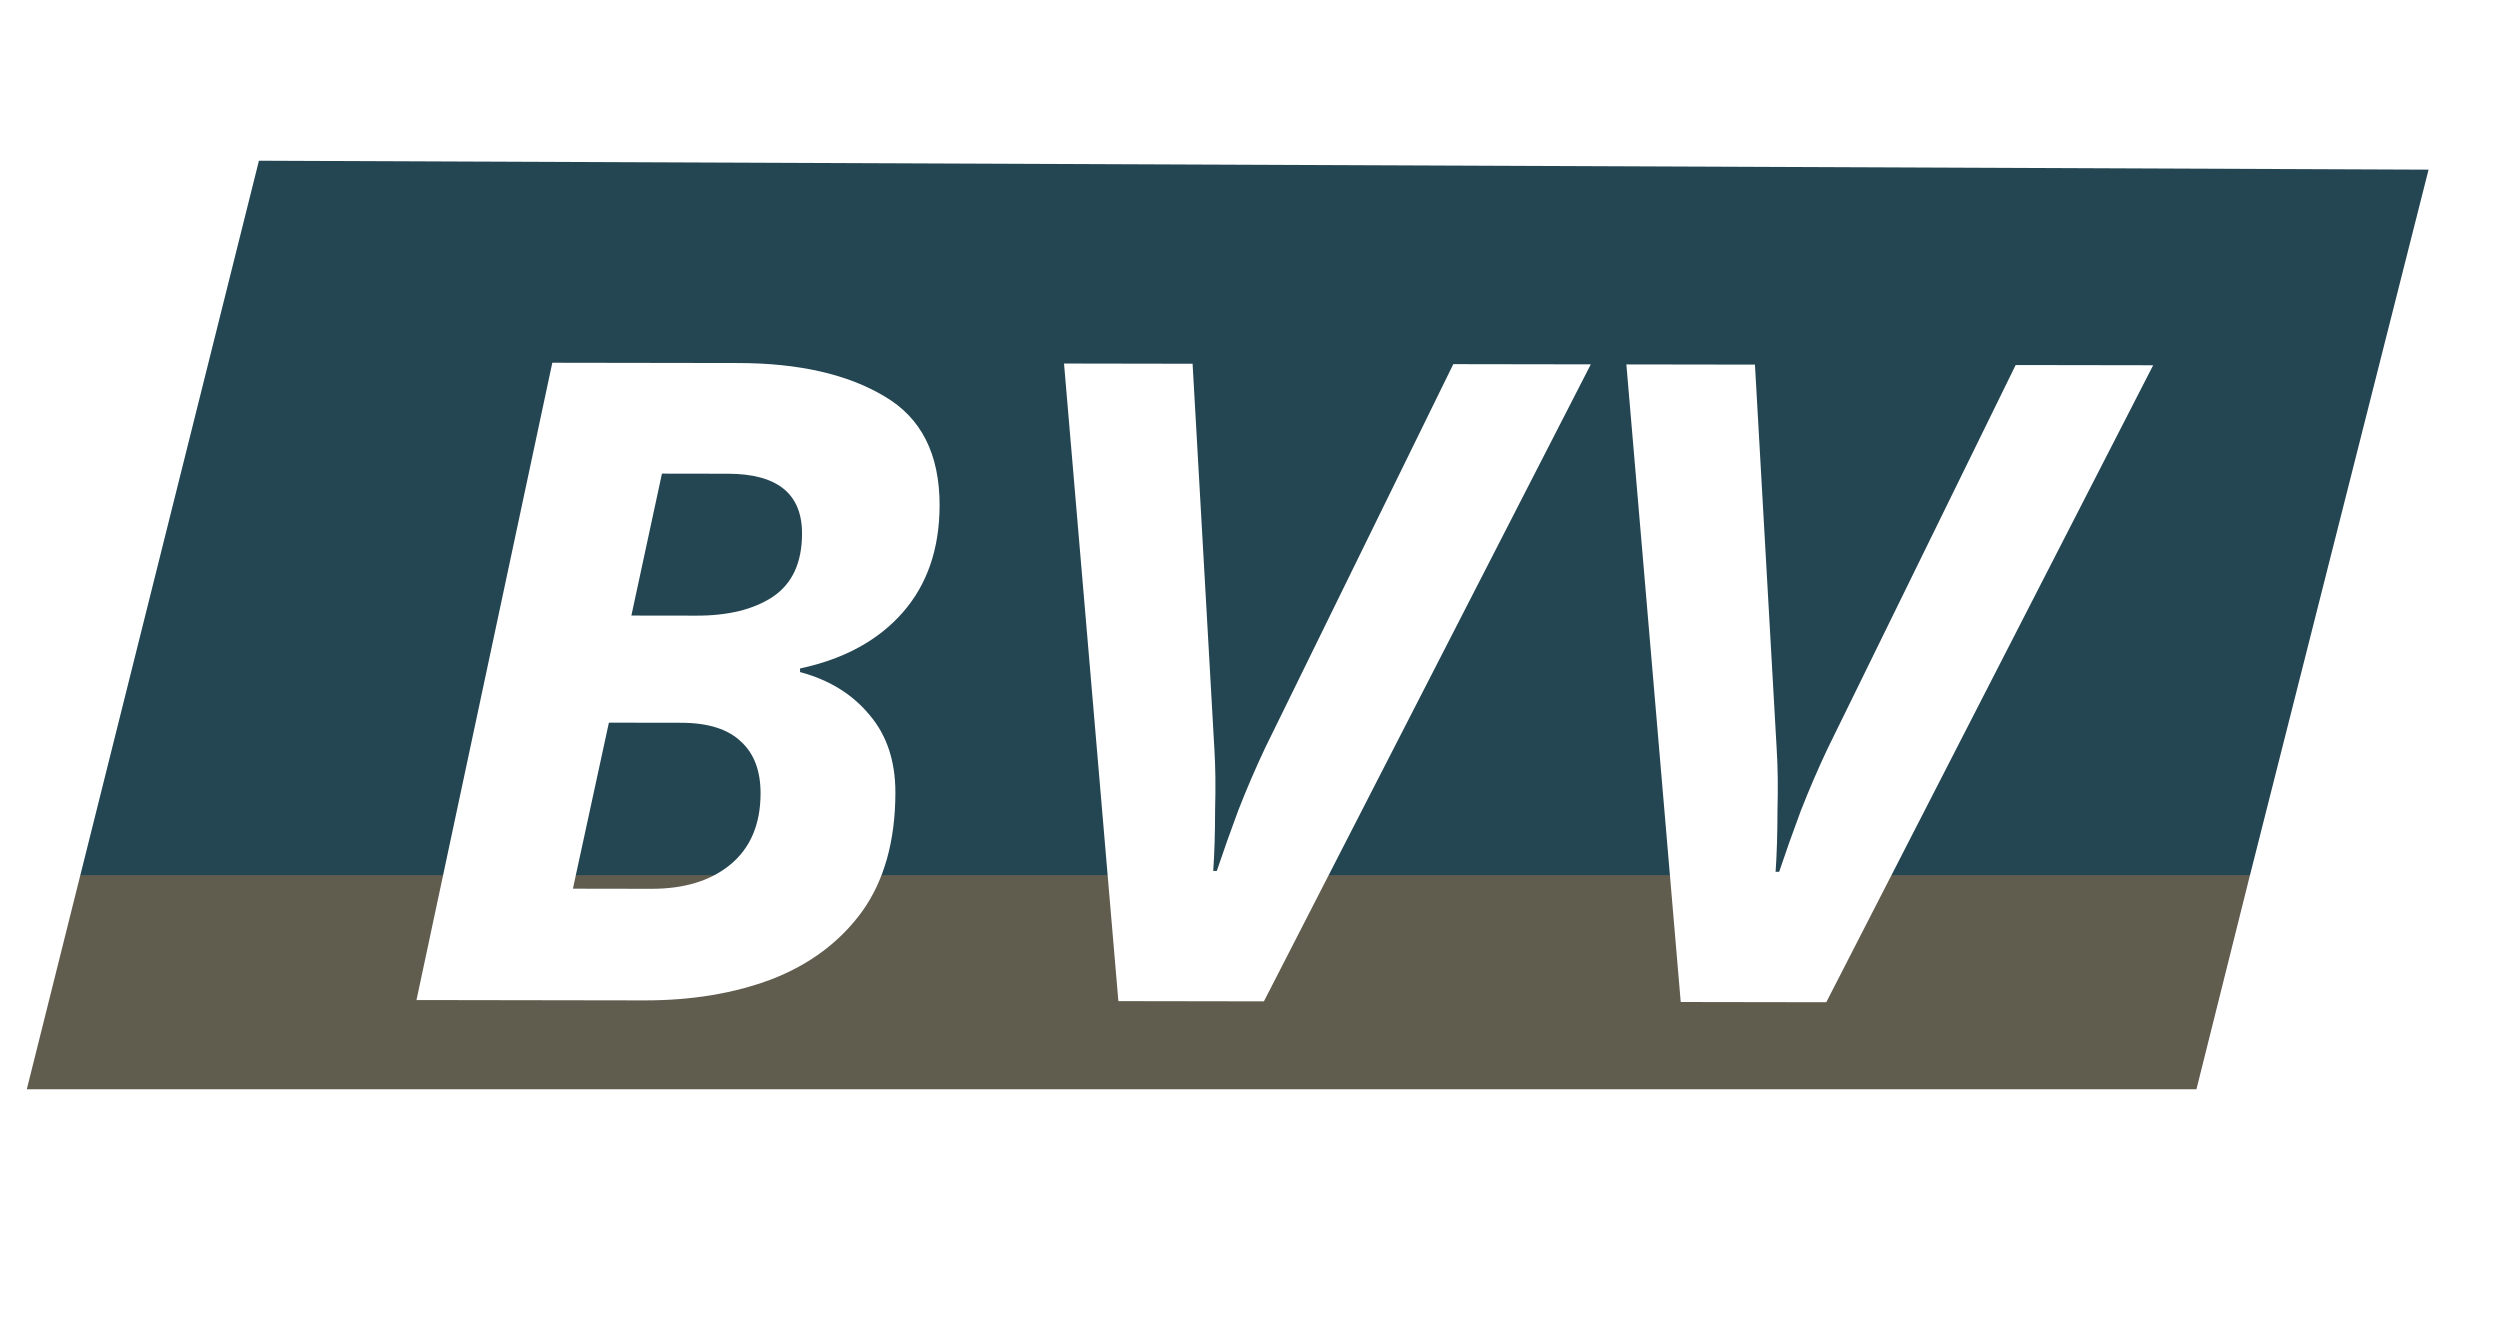 <svg width="140" height="74" viewBox="0 0 140 74" fill="none" xmlns="http://www.w3.org/2000/svg">
<g clip-path="url(#clip0)">
<path d="M4.5 49L126 49L123 61L1.5 61L4.5 49Z" fill="#605C4E"/>
<path d="M14.5 9L136 9.5L126 49.006L4.5 49.006L14.5 9Z" fill="#244652"/>
<g filter="url(#filter0_d)">
<path d="M21.323 54.002L28.929 18.314L39.329 18.33C42.729 18.335 45.462 18.956 47.526 20.193C49.591 21.396 50.621 23.431 50.617 26.298C50.613 28.731 49.926 30.73 48.557 32.294C47.188 33.859 45.27 34.906 42.802 35.435L42.802 35.636C44.435 36.071 45.733 36.873 46.698 38.041C47.663 39.176 48.144 40.627 48.142 42.394C48.137 45.094 47.517 47.309 46.281 49.041C45.045 50.739 43.36 52.003 41.225 52.833C39.124 53.63 36.74 54.026 34.073 54.022L21.323 54.002ZM33.357 32.471L37.007 32.476C38.774 32.479 40.191 32.131 41.259 31.433C42.36 30.701 42.912 29.519 42.914 27.886C42.918 25.652 41.536 24.534 38.769 24.529L35.069 24.523L33.357 32.471ZM30.083 47.766L34.483 47.773C36.316 47.775 37.784 47.328 38.885 46.429C40.02 45.498 40.589 44.165 40.592 42.432C40.593 41.165 40.228 40.198 39.496 39.53C38.764 38.829 37.648 38.477 36.148 38.475L32.098 38.469L30.083 47.766ZM60.629 54.063L57.585 18.358L64.785 18.37L66.001 39.872C66.067 40.905 66.081 42.072 66.046 43.372C66.044 44.672 66.009 45.805 65.941 46.772L66.141 46.772C66.509 45.672 66.911 44.54 67.346 43.374C67.814 42.175 68.316 41.009 68.851 39.876L79.385 18.392L87.085 18.404L68.779 54.076L60.629 54.063ZM92.121 54.112L89.077 18.408L96.277 18.419L97.493 39.921C97.559 40.954 97.573 42.121 97.538 43.421C97.536 44.721 97.501 45.854 97.433 46.821L97.633 46.821C98.001 45.722 98.403 44.589 98.838 43.423C99.307 42.224 99.808 41.058 100.344 39.925L110.877 18.442L118.577 18.454L100.271 54.125L92.121 54.112Z" fill="white"/>
</g>
</g>
<defs>
<filter id="filter0_d" x="21.323" y="18.314" width="100.254" height="38.811" filterUnits="userSpaceOnUse" color-interpolation-filters="sRGB">
<feFlood flood-opacity="0" result="BackgroundImageFix"/>
<feColorMatrix in="SourceAlpha" type="matrix" values="0 0 0 0 0 0 0 0 0 0 0 0 0 0 0 0 0 0 127 0"/>
<feOffset dx="2" dy="2"/>
<feGaussianBlur stdDeviation="0.5"/>
<feColorMatrix type="matrix" values="0 0 0 0 0.087 0 0 0 0 0.036 0 0 0 0 0.036 0 0 0 0.32 0"/>
<feBlend mode="darken" in2="BackgroundImageFix" result="effect1_dropShadow"/>
<feBlend mode="normal" in="SourceGraphic" in2="effect1_dropShadow" result="shape"/>
</filter>
<clipPath id="clip0">
<rect width="138.99" height="73.019" fill="white" transform="translate(0.124 0.764) rotate(0.089)"/>
</clipPath>
</defs>
</svg>
